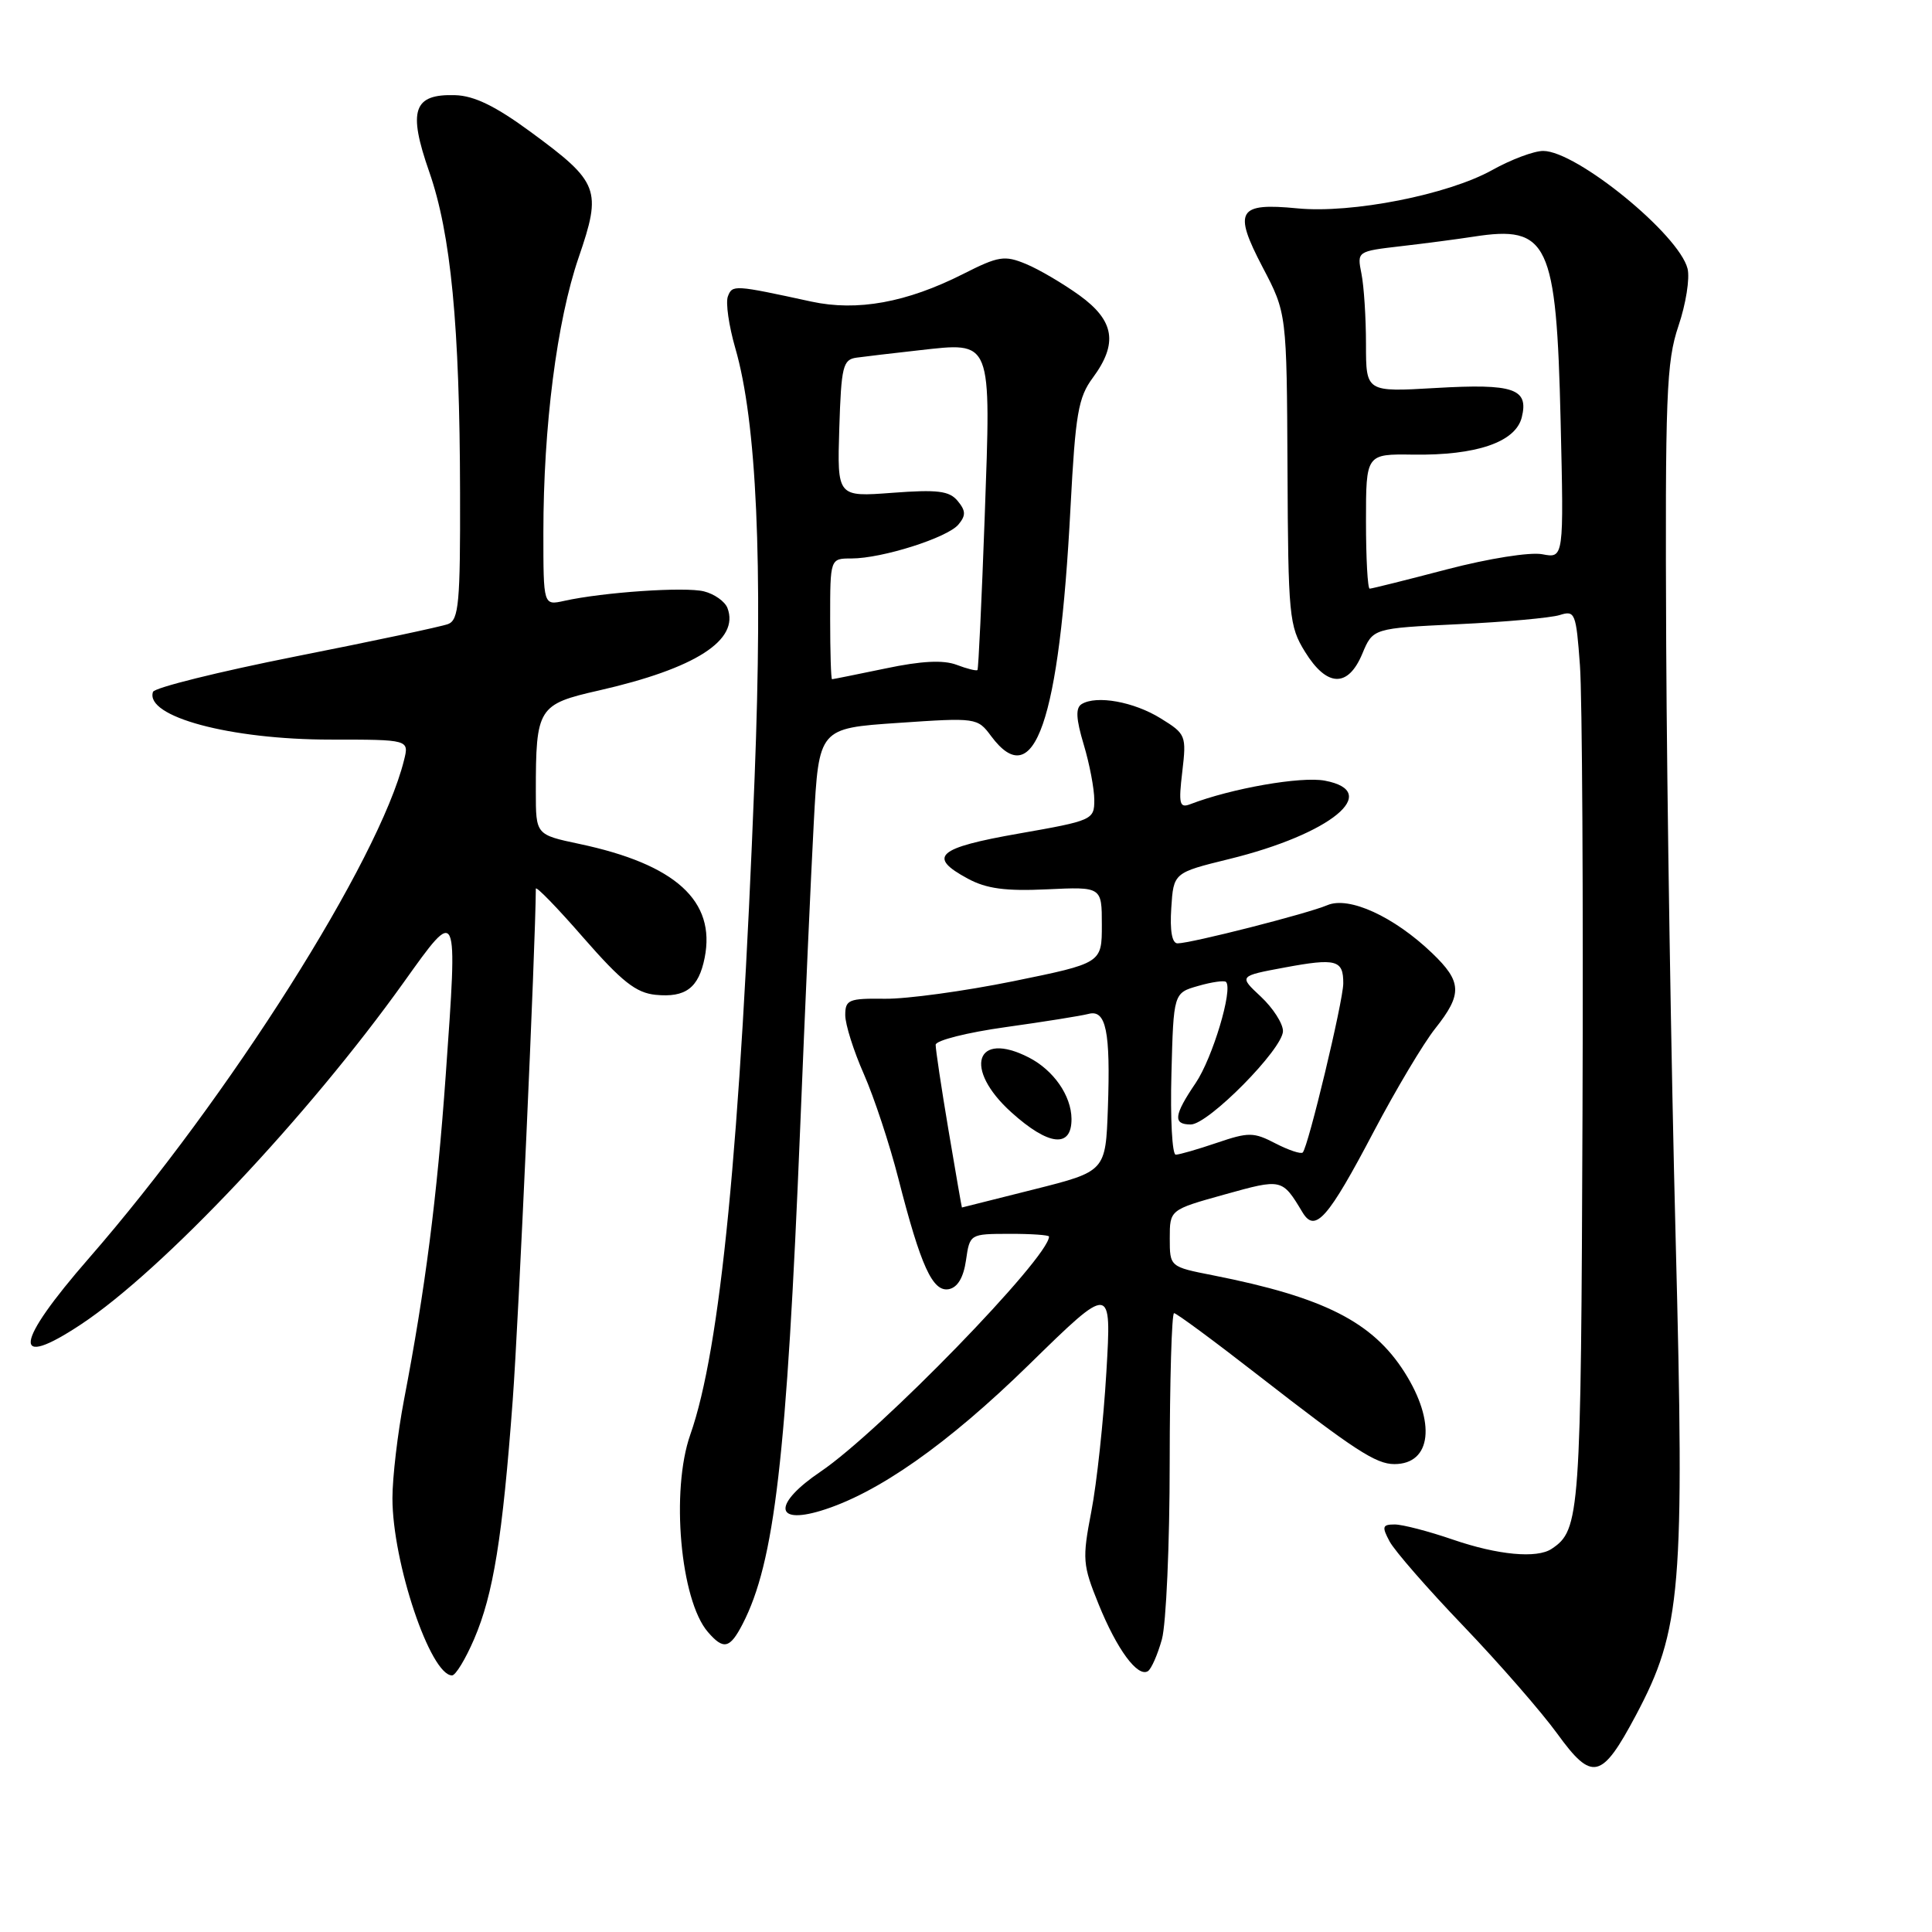 <?xml version="1.0" encoding="UTF-8" standalone="no"?>
<!DOCTYPE svg PUBLIC "-//W3C//DTD SVG 1.1//EN" "http://www.w3.org/Graphics/SVG/1.1/DTD/svg11.dtd" >
<svg xmlns="http://www.w3.org/2000/svg" xmlns:xlink="http://www.w3.org/1999/xlink" version="1.1" viewBox="0 0 256 256">
 <g >
 <path fill="currentColor"
d=" M 216.75 227.31 C 222.80 215.92 223.23 210.69 222.03 164.05 C 221.44 141.20 220.88 105.85 220.78 85.50 C 220.63 52.31 220.80 47.95 222.40 43.20 C 223.39 40.29 223.93 36.87 223.61 35.60 C 222.48 31.07 208.90 20.00 204.48 20.00 C 203.25 20.00 200.22 21.14 197.73 22.53 C 191.87 25.80 179.14 28.31 171.92 27.61 C 164.01 26.84 163.38 27.90 167.30 35.40 C 170.50 41.50 170.50 41.50 170.60 62.13 C 170.69 81.66 170.81 82.96 172.93 86.38 C 175.82 91.06 178.62 91.15 180.51 86.63 C 181.92 83.25 181.92 83.25 193.21 82.71 C 199.42 82.42 205.47 81.87 206.66 81.50 C 208.70 80.85 208.84 81.20 209.35 88.16 C 209.65 92.20 209.80 118.90 209.69 147.50 C 209.49 200.93 209.37 202.72 205.60 205.23 C 203.65 206.54 198.46 206.05 192.50 204.00 C 189.30 202.90 185.84 202.00 184.81 202.00 C 183.17 202.00 183.08 202.29 184.13 204.25 C 184.79 205.49 189.20 210.55 193.95 215.50 C 198.69 220.45 204.27 226.86 206.36 229.74 C 210.97 236.10 212.23 235.80 216.75 227.31 Z  M 62.83 217.17 C 65.37 211.26 66.59 203.71 67.94 185.50 C 68.71 175.17 70.96 125.27 71.00 117.76 C 71.00 117.35 73.84 120.27 77.31 124.26 C 82.39 130.07 84.27 131.56 86.88 131.82 C 90.85 132.21 92.57 130.91 93.37 126.92 C 94.87 119.38 89.53 114.52 76.75 111.82 C 71.00 110.60 71.00 110.60 71.00 104.92 C 71.00 93.77 71.28 93.32 79.36 91.49 C 92.15 88.58 98.02 84.82 96.39 80.56 C 96.05 79.69 94.65 78.70 93.28 78.36 C 90.78 77.73 79.93 78.47 74.75 79.62 C 72.00 80.23 72.00 80.23 72.00 70.58 C 72.00 56.48 73.79 42.53 76.67 34.13 C 79.77 25.10 79.41 24.16 70.30 17.47 C 65.66 14.06 62.83 12.68 60.30 12.61 C 54.76 12.44 54.03 14.62 56.87 22.75 C 59.75 30.99 60.92 43.15 60.96 65.28 C 61.00 79.87 60.79 82.14 59.38 82.69 C 58.48 83.03 49.40 84.96 39.18 86.98 C 28.97 89.01 20.46 91.12 20.27 91.68 C 19.18 94.96 30.51 98.00 43.79 98.00 C 54.22 98.00 54.22 98.00 53.53 100.75 C 50.24 113.98 30.35 145.41 11.80 166.70 C 1.90 178.05 1.47 181.62 10.73 175.49 C 21.55 168.33 40.83 147.89 53.52 130.13 C 60.72 120.05 60.66 119.92 59.06 142.48 C 57.91 158.65 56.35 170.83 53.53 185.50 C 52.69 189.90 52.00 195.76 52.00 198.52 C 52.00 207.04 57.03 222.00 59.90 222.00 C 60.37 222.00 61.69 219.83 62.83 217.17 Z  M 153.96 217.21 C 154.52 215.17 154.99 204.61 154.99 193.75 C 155.00 182.89 155.26 174.00 155.57 174.00 C 155.89 174.00 160.95 177.74 166.82 182.31 C 179.46 192.14 182.31 194.00 184.76 194.00 C 189.69 194.00 190.31 188.46 186.12 181.85 C 181.88 175.16 175.43 171.89 160.75 168.99 C 155.00 167.86 155.00 167.86 155.00 164.08 C 155.00 160.30 155.00 160.30 162.25 158.28 C 169.90 156.15 169.88 156.14 172.60 160.66 C 174.27 163.41 175.97 161.47 182.05 149.90 C 184.96 144.38 188.61 138.25 190.17 136.29 C 193.80 131.72 193.73 130.09 189.75 126.28 C 184.68 121.43 178.74 118.72 175.88 119.94 C 173.23 121.07 157.81 125.00 156.03 125.00 C 155.30 125.00 155.00 123.33 155.20 120.32 C 155.50 115.64 155.50 115.64 162.86 113.83 C 176.34 110.53 183.22 104.88 175.54 103.44 C 172.38 102.85 163.17 104.46 157.69 106.57 C 156.29 107.10 156.15 106.52 156.66 102.25 C 157.22 97.46 157.14 97.25 153.80 95.19 C 150.24 92.98 145.28 92.09 143.32 93.30 C 142.50 93.81 142.58 95.26 143.60 98.66 C 144.37 101.22 145.00 104.53 145.00 106.01 C 145.00 108.63 144.75 108.74 135.00 110.45 C 124.16 112.35 122.84 113.52 128.25 116.43 C 130.71 117.76 133.25 118.10 138.75 117.84 C 146.00 117.50 146.00 117.50 146.00 122.56 C 146.00 127.62 146.00 127.62 134.25 130.02 C 127.79 131.33 120.14 132.38 117.25 132.34 C 112.46 132.28 112.00 132.47 112.00 134.51 C 112.00 135.74 113.11 139.26 114.47 142.33 C 115.82 145.40 117.88 151.62 119.04 156.17 C 122.01 167.78 123.58 171.23 125.73 170.82 C 126.89 170.59 127.67 169.28 128.00 166.99 C 128.50 163.51 128.52 163.50 133.75 163.49 C 136.64 163.48 139.00 163.65 139.00 163.85 C 139.00 166.62 116.57 189.70 108.73 195.00 C 102.53 199.19 102.53 202.06 108.74 200.19 C 116.24 197.92 125.54 191.39 136.36 180.81 C 147.29 170.12 147.29 170.12 146.60 181.81 C 146.22 188.24 145.33 196.54 144.61 200.26 C 143.39 206.61 143.45 207.34 145.58 212.59 C 148.00 218.56 150.74 222.28 152.10 221.44 C 152.55 221.16 153.39 219.26 153.96 217.21 Z  M 98.39 215.21 C 102.64 206.99 104.24 193.20 106.03 149.39 C 106.65 134.05 107.46 115.88 107.83 109.00 C 108.50 96.50 108.50 96.50 119.00 95.79 C 129.37 95.08 129.52 95.10 131.33 97.54 C 137.06 105.23 140.37 95.67 141.85 67.20 C 142.50 54.86 142.87 52.66 144.80 50.06 C 148.16 45.51 147.68 42.50 143.04 39.14 C 140.86 37.57 137.67 35.69 135.95 34.98 C 133.11 33.80 132.31 33.93 127.63 36.30 C 120.14 40.09 113.59 41.28 107.50 39.96 C 97.28 37.74 97.04 37.72 96.45 39.27 C 96.13 40.09 96.58 43.18 97.43 46.13 C 100.26 55.88 101.10 74.55 99.99 103.00 C 98.09 151.91 95.46 178.77 91.47 190.09 C 88.86 197.49 90.15 212.04 93.80 216.25 C 95.87 218.65 96.71 218.46 98.39 215.21 Z  M 181.00 69.07 C 181.00 60.15 181.00 60.15 187.25 60.24 C 195.63 60.36 200.81 58.59 201.64 55.31 C 202.59 51.50 200.60 50.81 190.25 51.41 C 181.00 51.95 181.00 51.95 181.00 45.60 C 181.00 42.11 180.73 37.91 180.40 36.27 C 179.81 33.30 179.81 33.30 185.65 32.62 C 188.87 32.25 193.19 31.68 195.25 31.36 C 205.16 29.82 206.23 32.07 206.79 55.75 C 207.22 73.99 207.22 73.99 204.36 73.44 C 202.74 73.13 197.26 74.00 191.74 75.44 C 186.37 76.85 181.76 78.00 181.49 78.00 C 181.22 78.00 181.00 73.98 181.00 69.07 Z  M 125.68 149.75 C 124.73 144.11 123.97 139.02 123.98 138.44 C 123.99 137.86 128.16 136.81 133.25 136.10 C 138.34 135.39 143.27 134.60 144.22 134.35 C 146.56 133.72 147.16 136.63 146.80 146.85 C 146.50 155.21 146.50 155.21 137.01 157.60 C 131.79 158.92 127.50 160.00 127.46 160.00 C 127.43 160.00 126.63 155.39 125.68 149.75 Z  M 141.98 148.25 C 141.95 145.17 139.60 141.80 136.32 140.12 C 129.25 136.50 127.62 141.62 134.00 147.38 C 138.95 151.85 142.01 152.18 141.98 148.25 Z  M 155.22 142.29 C 155.50 131.57 155.50 131.57 158.77 130.64 C 160.56 130.12 162.22 129.89 162.45 130.11 C 163.41 131.07 160.66 140.22 158.43 143.51 C 155.54 147.77 155.39 149.00 157.78 149.00 C 160.11 149.00 170.00 138.98 170.00 136.62 C 170.00 135.62 168.68 133.57 167.07 132.06 C 164.14 129.33 164.14 129.33 170.22 128.20 C 177.05 126.93 178.01 127.19 177.99 130.31 C 177.98 132.66 173.34 151.99 172.62 152.71 C 172.38 152.95 170.76 152.41 169.01 151.51 C 166.11 150.00 165.45 150.00 161.24 151.43 C 158.71 152.29 156.26 153.00 155.79 153.00 C 155.32 153.00 155.06 148.18 155.22 142.29 Z  M 110.00 82.00 C 110.00 74.00 110.00 74.00 112.82 74.00 C 116.88 74.00 125.55 71.25 127.00 69.50 C 128.00 68.30 127.98 67.68 126.89 66.37 C 125.79 65.04 124.23 64.85 118.24 65.30 C 110.93 65.85 110.93 65.85 111.21 56.76 C 111.47 48.53 111.69 47.64 113.50 47.39 C 114.60 47.24 118.30 46.80 121.73 46.42 C 131.56 45.33 131.32 44.73 130.48 68.45 C 130.08 79.48 129.65 88.63 129.52 88.78 C 129.39 88.93 128.14 88.62 126.75 88.09 C 125.00 87.43 122.09 87.57 117.36 88.57 C 113.59 89.35 110.39 90.00 110.25 90.00 C 110.11 90.00 110.00 86.40 110.00 82.00 Z "/>
</g>
</svg>